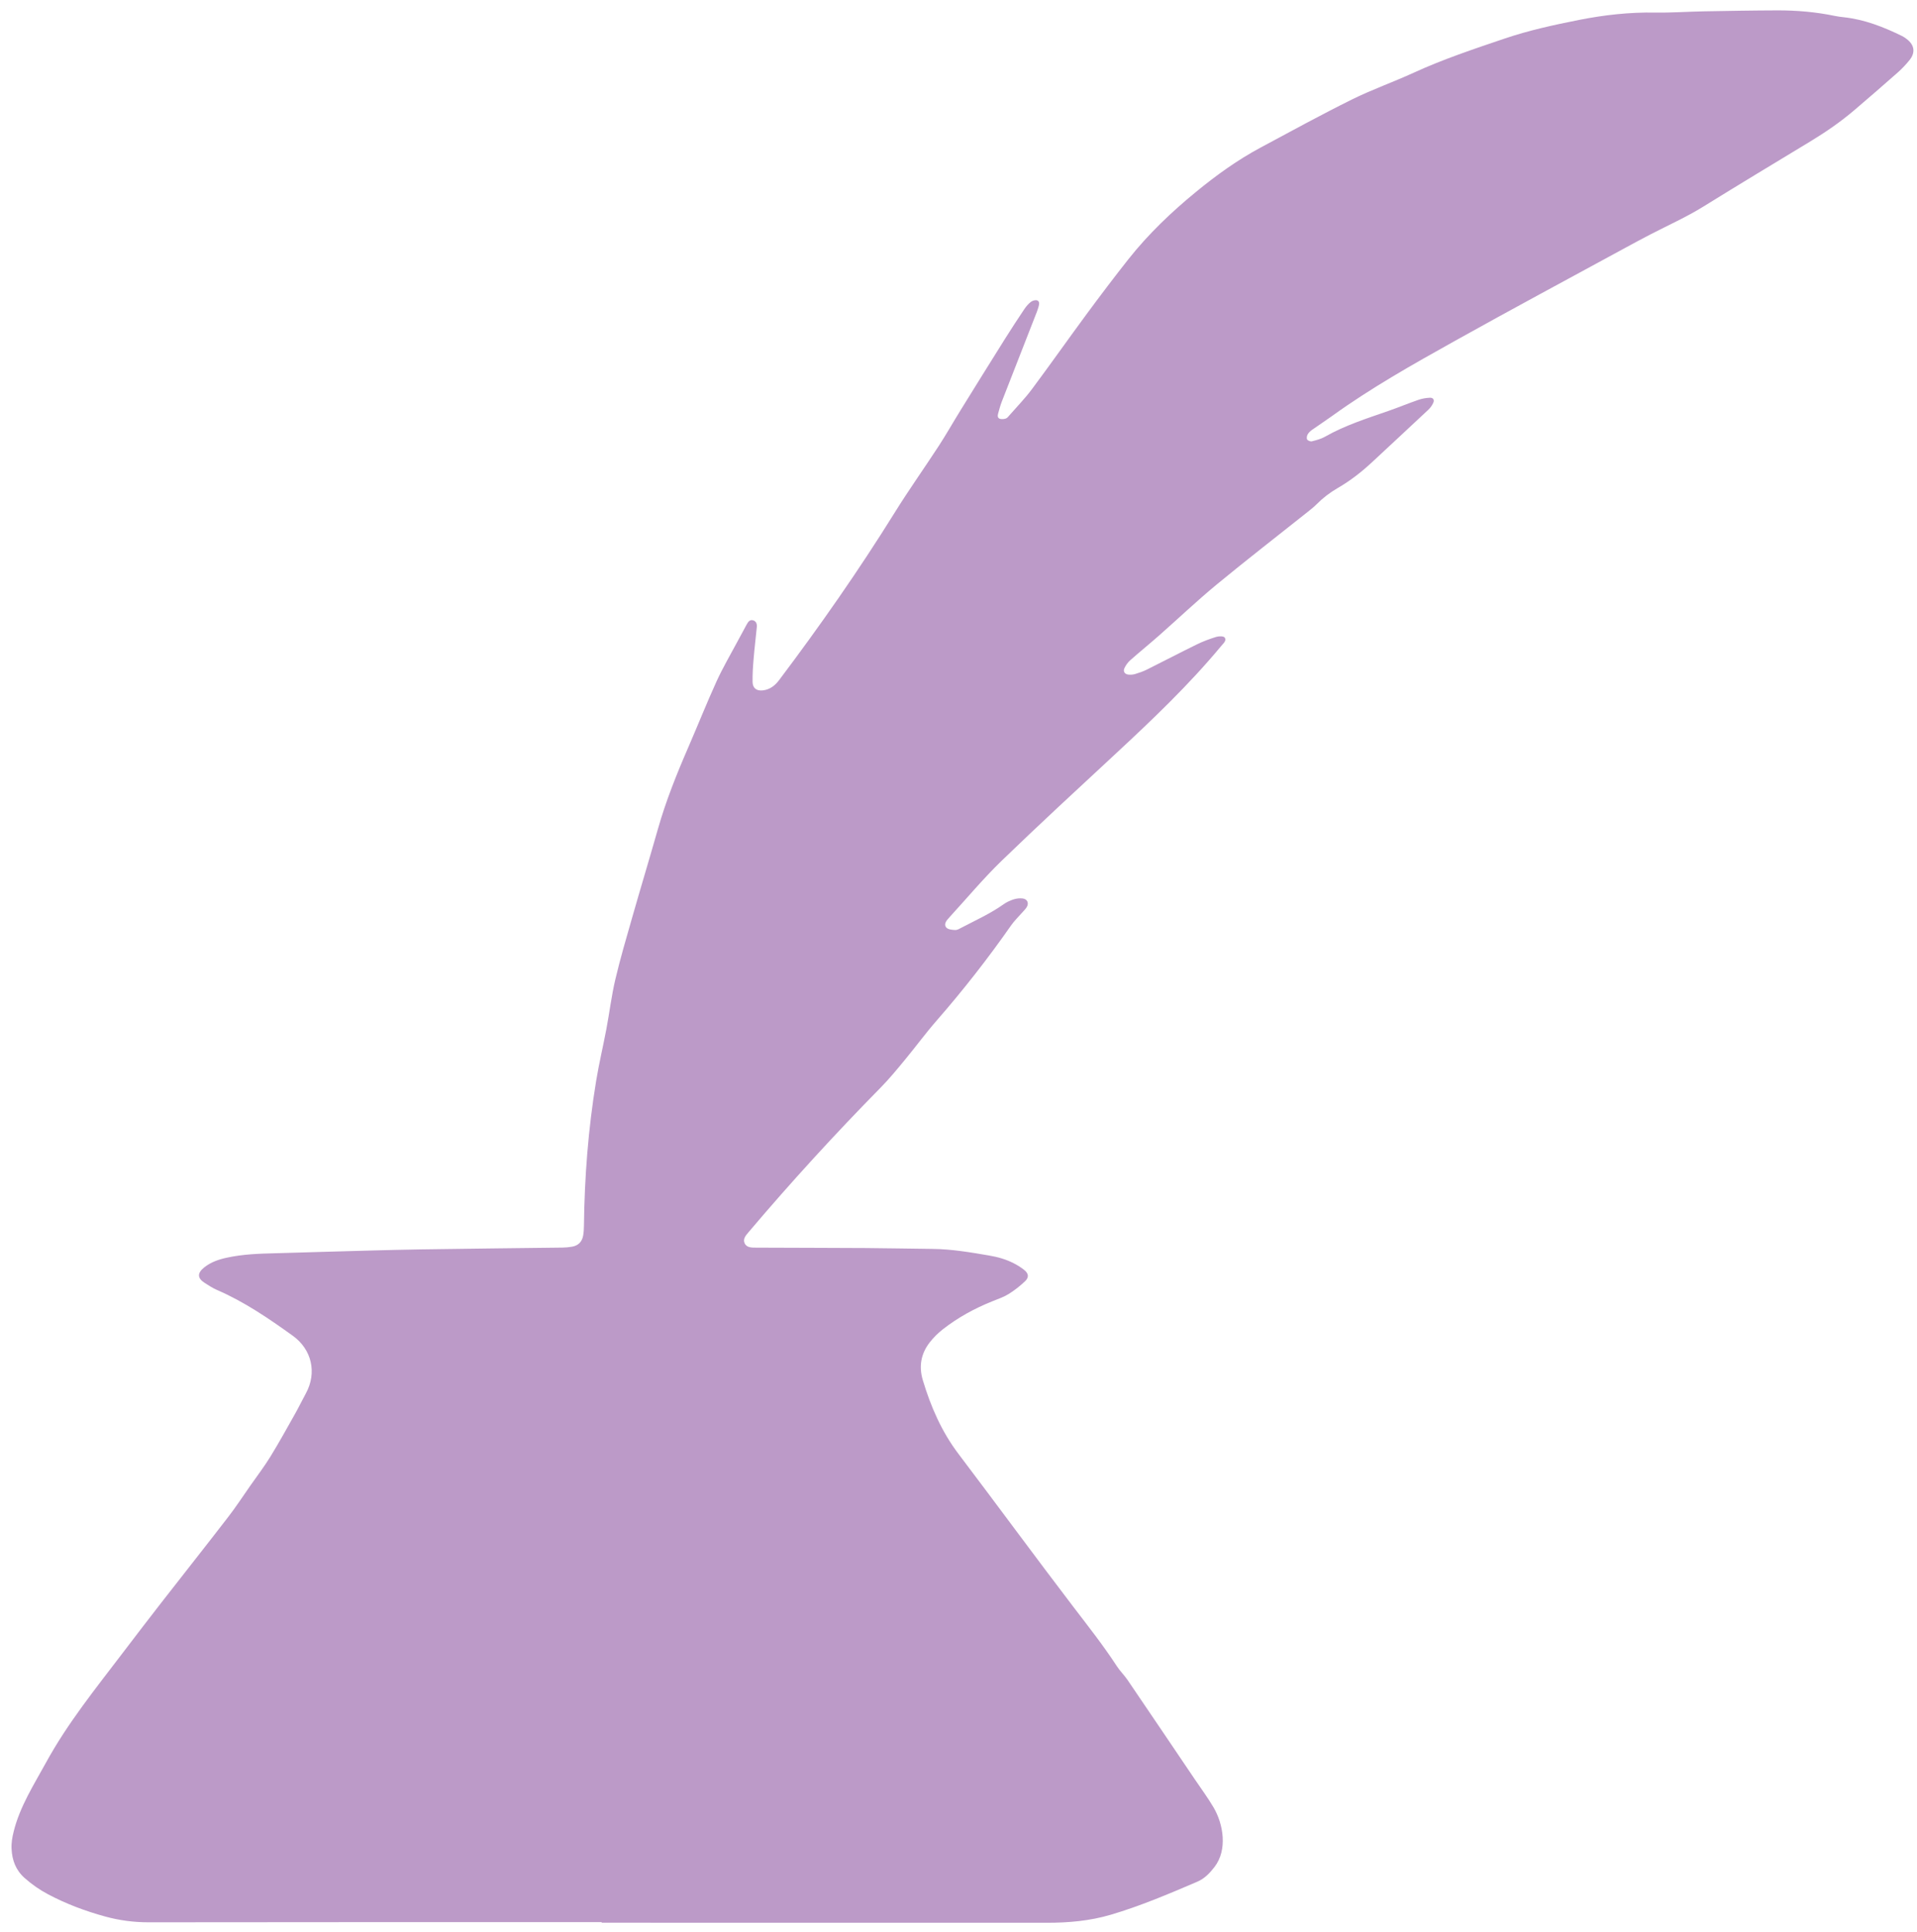 <svg width="134" height="135" viewBox="0 0 134 135" fill="none" xmlns="http://www.w3.org/2000/svg">
<path d="M42.057 134.33C31.501 134.33 20.945 134.324 10.387 134.34C9.349 134.342 8.346 134.209 7.353 133.937C5.967 133.557 4.627 133.057 3.357 132.382C2.765 132.069 2.221 131.689 1.718 131.242C1.103 130.694 0.847 130.008 0.809 129.212C0.787 128.801 0.854 128.409 0.953 128.009C1.39 126.244 2.362 124.738 3.221 123.17C4.722 120.428 6.681 118.01 8.562 115.536C9.459 114.357 10.361 113.18 11.271 112.01C12.831 110.006 14.409 108.016 15.959 106.004C16.505 105.296 16.995 104.544 17.509 103.81C17.975 103.144 18.471 102.496 18.897 101.804C19.502 100.82 20.061 99.808 20.627 98.802C20.891 98.334 21.123 97.849 21.381 97.377C22.166 95.94 21.799 94.309 20.466 93.35C18.785 92.142 17.079 90.976 15.167 90.149C14.871 90.021 14.595 89.838 14.321 89.665C13.778 89.324 13.781 88.962 14.285 88.565C14.747 88.202 15.275 88.02 15.838 87.897C16.974 87.646 18.129 87.61 19.285 87.582C20.359 87.557 21.433 87.516 22.507 87.488C24.803 87.426 27.098 87.353 29.395 87.314C32.701 87.26 36.007 87.232 39.314 87.188C39.542 87.185 39.77 87.164 39.994 87.124C40.427 87.048 40.687 86.776 40.763 86.348C40.803 86.124 40.815 85.894 40.818 85.666C40.857 82.274 41.118 78.898 41.669 75.55C41.869 74.33 42.158 73.126 42.387 71.91C42.605 70.76 42.743 69.592 43.011 68.453C43.358 66.981 43.787 65.528 44.203 64.074C44.787 62.028 45.405 59.99 45.987 57.942C46.543 55.982 47.298 54.098 48.109 52.233C48.777 50.696 49.395 49.137 50.09 47.612C50.522 46.665 51.054 45.765 51.543 44.845C51.757 44.442 51.973 44.041 52.194 43.642C52.29 43.469 52.409 43.284 52.643 43.352C52.863 43.416 52.923 43.612 52.902 43.824C52.829 44.568 52.738 45.312 52.677 46.056C52.631 46.59 52.597 47.126 52.606 47.661C52.615 48.097 52.886 48.298 53.326 48.248C53.809 48.192 54.167 47.918 54.451 47.542C57.315 43.744 60.038 39.848 62.551 35.806C63.531 34.23 64.609 32.717 65.622 31.161C66.145 30.357 66.618 29.52 67.123 28.704C68.159 27.029 69.198 25.356 70.245 23.688C70.686 22.985 71.142 22.292 71.603 21.602C71.729 21.416 71.882 21.234 72.059 21.098C72.17 21.012 72.37 20.952 72.493 20.992C72.671 21.05 72.65 21.252 72.601 21.416C72.563 21.54 72.527 21.665 72.481 21.785C71.663 23.877 70.842 25.968 70.029 28.061C69.923 28.333 69.849 28.617 69.77 28.898C69.729 29.046 69.723 29.218 69.898 29.269C70.025 29.306 70.183 29.29 70.31 29.248C70.409 29.214 70.487 29.108 70.561 29.022C71.086 28.422 71.647 27.848 72.123 27.21C73.427 25.461 74.682 23.676 75.978 21.921C76.926 20.637 77.889 19.364 78.878 18.113C80.269 16.356 81.882 14.818 83.614 13.4C85.027 12.242 86.503 11.178 88.115 10.314C90.237 9.176 92.35 8.018 94.507 6.95C95.918 6.252 97.414 5.728 98.846 5.07C100.891 4.133 103.021 3.425 105.145 2.705C106.855 2.124 108.621 1.74 110.394 1.389C112.142 1.044 113.897 0.849 115.682 0.878C116.821 0.898 117.961 0.813 119.101 0.792C120.81 0.761 122.521 0.73 124.23 0.725C125.585 0.721 126.93 0.836 128.259 1.113C128.466 1.157 128.677 1.182 128.887 1.205C130.333 1.362 131.661 1.884 132.953 2.516C133.069 2.572 133.177 2.65 133.279 2.728C133.825 3.141 133.905 3.674 133.474 4.204C133.229 4.506 132.959 4.794 132.669 5.052C131.655 5.948 130.635 6.834 129.605 7.71C128.661 8.513 127.642 9.216 126.582 9.86C124.075 11.38 121.563 12.888 119.073 14.433C117.879 15.174 116.601 15.742 115.359 16.386C114.782 16.686 114.207 16.993 113.637 17.305C109.649 19.476 105.646 21.62 101.682 23.833C98.757 25.466 95.831 27.11 93.107 29.077C92.646 29.41 92.167 29.718 91.703 30.048C91.587 30.13 91.473 30.238 91.406 30.361C91.351 30.461 91.321 30.633 91.371 30.714C91.425 30.798 91.606 30.866 91.705 30.841C92.018 30.761 92.342 30.677 92.619 30.52C94.015 29.725 95.537 29.246 97.041 28.722C97.747 28.477 98.438 28.189 99.143 27.945C99.399 27.856 99.678 27.808 99.95 27.796C100.183 27.786 100.282 27.946 100.185 28.156C100.105 28.329 99.987 28.497 99.85 28.628C98.543 29.854 97.229 31.07 95.917 32.292C95.175 32.984 94.381 33.602 93.502 34.11C92.963 34.421 92.474 34.796 92.035 35.238C91.841 35.434 91.621 35.606 91.405 35.778C89.289 37.462 87.149 39.116 85.063 40.836C83.67 41.985 82.358 43.233 81.001 44.429C80.342 45.009 79.659 45.562 79.002 46.144C78.837 46.29 78.698 46.486 78.602 46.686C78.49 46.92 78.611 47.112 78.869 47.144C79.026 47.162 79.198 47.149 79.35 47.104C79.629 47.02 79.909 46.922 80.169 46.793C81.335 46.213 82.489 45.608 83.658 45.036C84.093 44.822 84.553 44.652 85.017 44.509C85.201 44.452 85.533 44.449 85.609 44.556C85.757 44.768 85.515 44.961 85.374 45.133C83.111 47.86 80.551 50.294 77.959 52.7C75.297 55.169 72.625 57.632 70.014 60.157C68.741 61.389 67.601 62.758 66.401 64.066C66.367 64.102 66.339 64.142 66.305 64.178C66.123 64.365 65.965 64.614 66.147 64.821C66.269 64.958 66.555 64.986 66.77 64.994C66.918 65 67.078 64.9 67.221 64.825C68.215 64.304 69.241 63.842 70.162 63.188C70.371 63.04 70.618 62.929 70.863 62.85C71.058 62.789 71.282 62.764 71.485 62.789C71.818 62.833 71.942 63.118 71.763 63.405C71.661 63.568 71.511 63.701 71.383 63.848C71.149 64.117 70.889 64.369 70.685 64.66C69.069 66.972 67.335 69.19 65.479 71.316C64.709 72.197 64.015 73.146 63.267 74.05C62.718 74.714 62.171 75.385 61.567 75.998C58.366 79.25 55.287 82.614 52.338 86.096C52.147 86.321 51.913 86.57 52.046 86.876C52.191 87.205 52.551 87.19 52.859 87.192C55.417 87.204 57.975 87.204 60.533 87.22C62.079 87.229 63.627 87.265 65.174 87.28C66.514 87.293 67.827 87.517 69.142 87.742C69.742 87.844 70.318 88.005 70.857 88.282C71.115 88.414 71.369 88.57 71.595 88.752C71.905 89 71.939 89.27 71.651 89.541C71.299 89.873 70.914 90.181 70.502 90.434C70.145 90.653 69.737 90.79 69.345 90.949C68.113 91.444 66.959 92.078 65.914 92.892C65.57 93.16 65.25 93.476 64.983 93.82C64.375 94.604 64.217 95.492 64.505 96.45C65.061 98.302 65.818 100.049 67.001 101.609C69.695 105.166 72.334 108.765 75.042 112.313C76.081 113.672 77.139 115.012 78.073 116.448C78.293 116.786 78.593 117.073 78.819 117.408C80.395 119.724 81.962 122.045 83.53 124.365C83.967 125.012 84.435 125.642 84.83 126.314C85.514 127.476 85.818 129.273 84.899 130.468C84.566 130.902 84.197 131.288 83.69 131.505C81.699 132.356 79.71 133.205 77.627 133.817C76.175 134.244 74.691 134.374 73.186 134.373C65.171 134.37 57.155 134.373 49.141 134.372C47.414 134.372 45.687 134.369 43.961 134.369C43.326 134.368 42.691 134.369 42.057 134.369C42.057 134.356 42.057 134.344 42.057 134.33Z" fill="#BC9AC8"/>
</svg>
